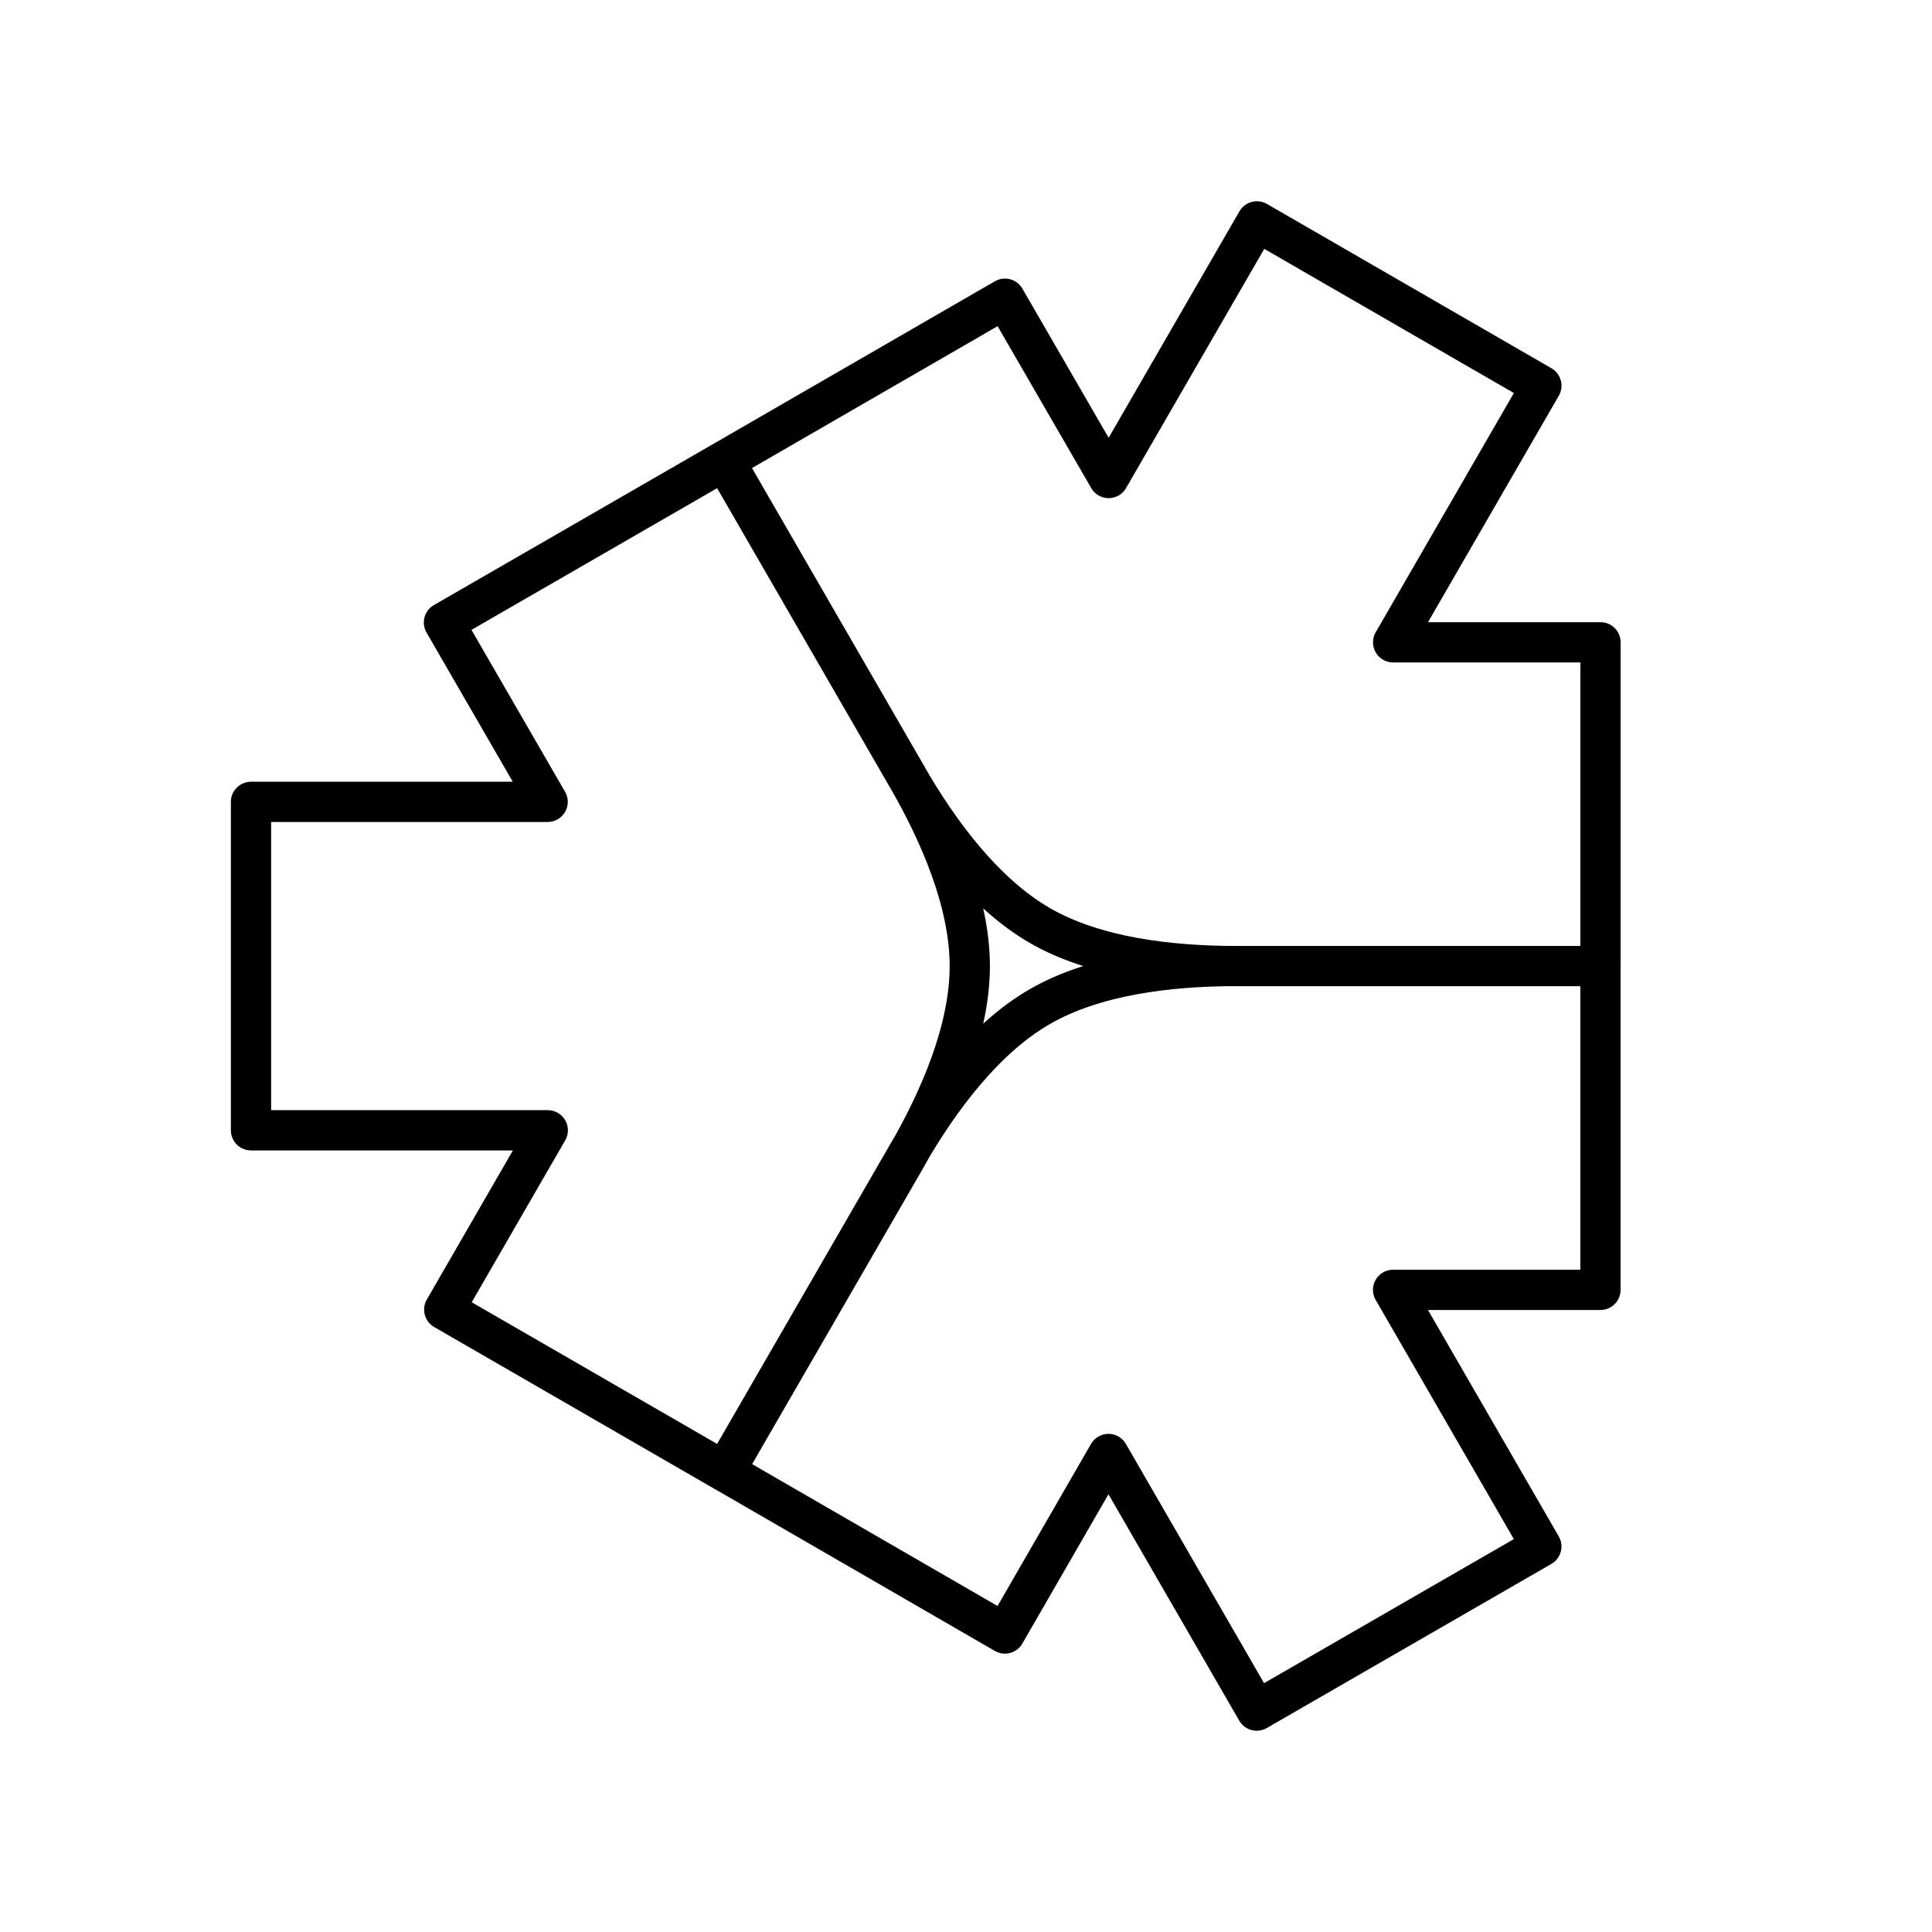 <svg xmlns="http://www.w3.org/2000/svg" xmlns:xlink="http://www.w3.org/1999/xlink" width="48" height="48" viewBox="0 0 48 48"><path fill="none" stroke="currentColor" stroke-linecap="round" stroke-linejoin="round" d="M30.726 24.002h9.038v-8.044h-5.152l3.683-6.376L31.227 5.5l-3.683 6.376l-2.576-4.455L18 11.446l4.515 7.818c.829 1.443 1.95 2.938 3.318 3.729s3.227 1.009 4.892 1.009m0 0h9.038v8.044h-5.152l3.683 6.376l-7.072 4.078l-3.683-6.376l-2.572 4.46L18 36.556l4.515-7.818c.829-1.442 1.95-2.94 3.318-3.728C27.2 24.22 29.06 24 30.725 24m-8.202 4.737l-4.52 7.822l-6.966-4.022l2.572-4.455H6.236v-8.16h7.37l-2.576-4.456l6.97-4.02l4.52 7.822c.832 1.439 1.574 3.156 1.574 4.734c0 1.582-.742 3.299-1.574 4.737z"/></svg>